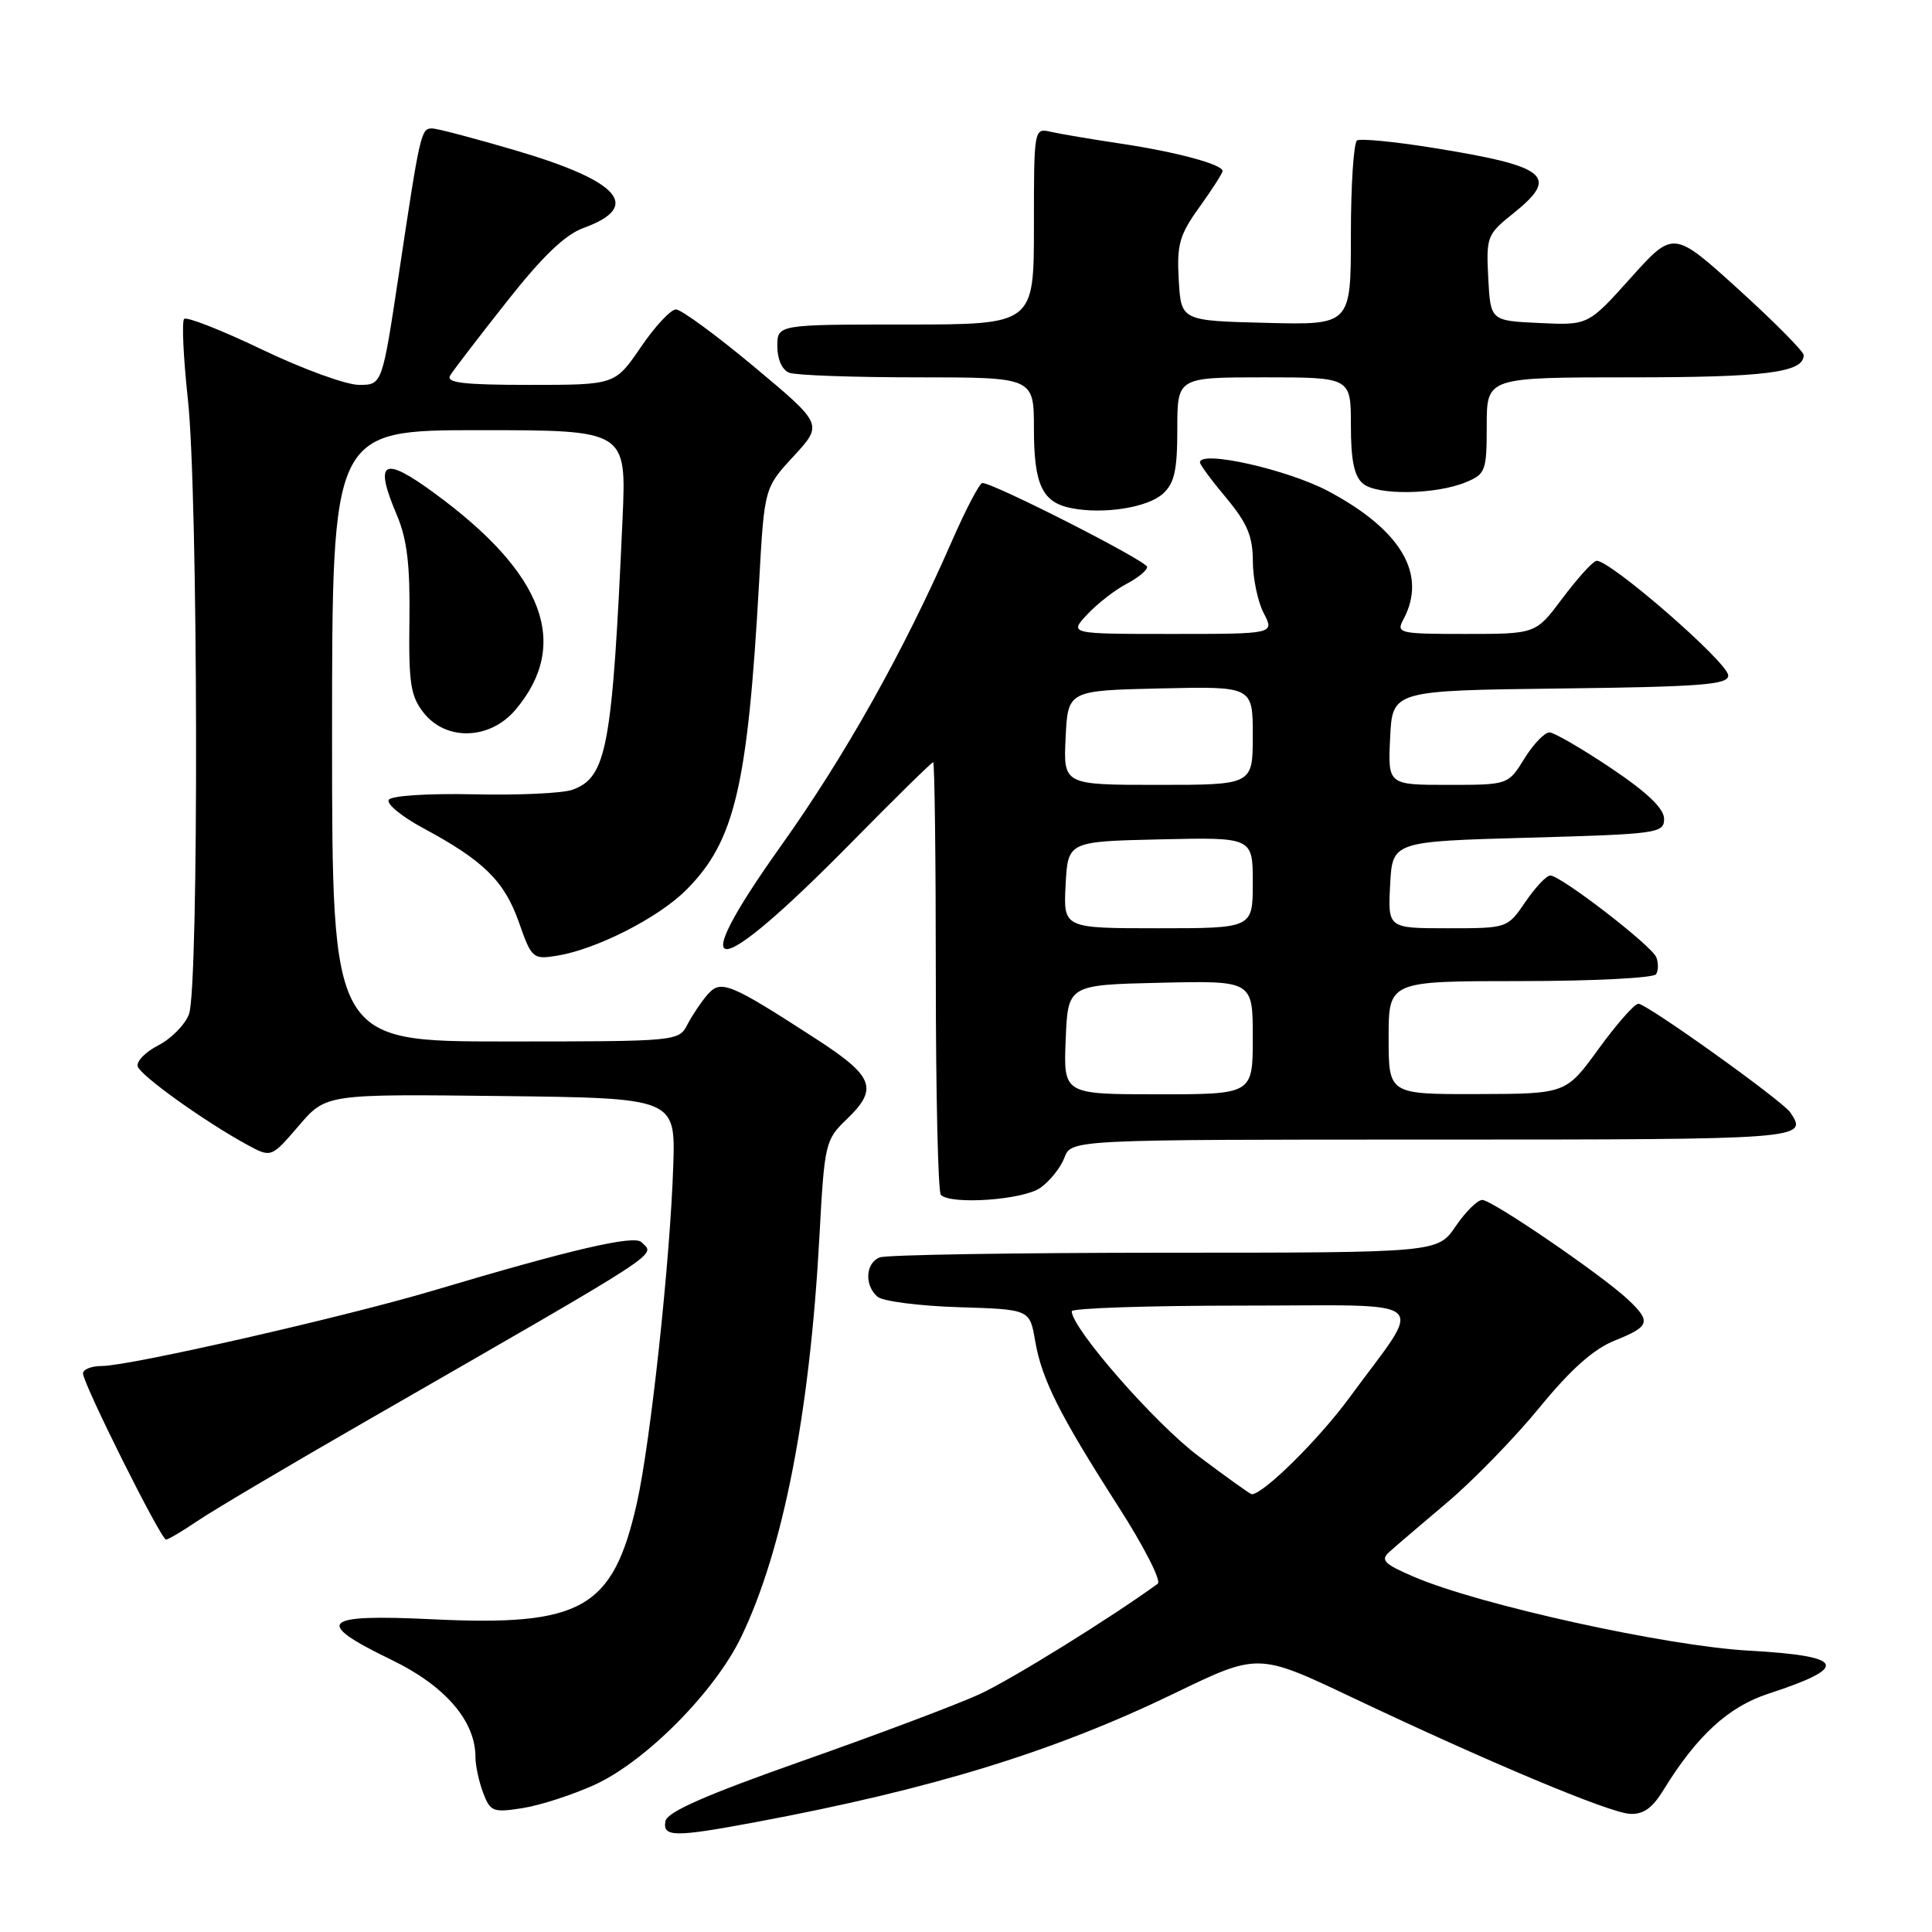 <?xml version="1.0" encoding="UTF-8" standalone="no"?>
<!DOCTYPE svg PUBLIC "-//W3C//DTD SVG 1.1//EN" "http://www.w3.org/Graphics/SVG/1.1/DTD/svg11.dtd" >
<svg xmlns="http://www.w3.org/2000/svg" xmlns:xlink="http://www.w3.org/1999/xlink" version="1.1" viewBox="0 0 256 256">
 <g >
 <path fill="currentColor"
d=" M 100.14 241.44 C 123.50 237.07 139.64 232.11 155.61 224.38 C 166.71 219.01 166.71 219.01 179.14 224.91 C 197.16 233.46 213.13 240.16 215.94 240.34 C 217.73 240.46 218.94 239.60 220.44 237.15 C 224.84 229.99 229.03 226.15 234.31 224.43 C 245.18 220.88 244.53 219.43 231.75 218.72 C 220.83 218.12 196.04 212.66 187.39 208.95 C 183.41 207.25 182.88 206.72 184.08 205.65 C 184.86 204.94 188.34 201.97 191.81 199.04 C 195.28 196.10 200.77 190.45 204.02 186.47 C 208.13 181.45 211.16 178.75 213.96 177.63 C 218.63 175.76 218.83 175.13 215.71 172.19 C 212.22 168.92 197.71 159.00 196.41 159.00 C 195.77 159.00 194.19 160.57 192.88 162.49 C 190.50 165.99 190.50 165.99 154.33 165.99 C 134.44 166.00 117.45 166.27 116.58 166.61 C 114.67 167.34 114.51 170.35 116.30 171.84 C 117.02 172.43 121.85 173.05 127.03 173.21 C 136.45 173.50 136.45 173.50 137.16 177.66 C 138.03 182.77 140.40 187.48 148.24 199.71 C 151.58 204.92 153.91 209.48 153.41 209.85 C 147.21 214.37 133.93 222.60 129.75 224.51 C 126.83 225.85 116.35 229.80 106.47 233.28 C 93.60 237.81 88.41 240.08 88.18 241.30 C 87.77 243.44 89.34 243.46 100.14 241.44 Z  M 78.80 236.49 C 85.56 233.40 94.72 224.17 98.21 216.91 C 103.77 205.37 107.31 187.26 108.58 163.81 C 109.24 151.55 109.36 151.03 112.13 148.37 C 116.45 144.24 115.84 142.64 108.04 137.60 C 96.66 130.23 95.51 129.77 93.75 131.79 C 92.93 132.73 91.73 134.51 91.09 135.75 C 89.94 137.98 89.77 138.00 66.96 138.00 C 44.00 138.00 44.00 138.00 44.00 97.50 C 44.00 57.00 44.00 57.00 63.50 57.00 C 83.01 57.00 83.01 57.00 82.49 68.75 C 81.13 99.10 80.41 103.01 75.84 104.65 C 74.55 105.11 68.69 105.39 62.81 105.25 C 56.70 105.12 51.85 105.43 51.51 105.98 C 51.18 106.52 53.23 108.20 56.07 109.73 C 64.08 114.04 66.82 116.73 68.74 122.16 C 70.44 127.01 70.61 127.15 73.79 126.64 C 79.01 125.80 87.22 121.63 90.92 117.93 C 97.36 111.49 99.07 104.25 100.59 77.08 C 101.28 64.65 101.28 64.65 105.17 60.44 C 109.05 56.22 109.05 56.22 99.94 48.61 C 94.92 44.42 90.25 41.00 89.57 41.00 C 88.88 41.00 86.78 43.25 84.91 46.00 C 81.50 51.00 81.50 51.00 70.19 51.00 C 61.40 51.00 59.05 50.72 59.65 49.75 C 60.07 49.06 63.44 44.66 67.14 39.98 C 71.87 33.97 74.89 31.08 77.33 30.20 C 85.11 27.38 82.15 24.00 68.32 19.93 C 62.92 18.34 57.95 17.03 57.27 17.02 C 55.79 17.00 55.67 17.51 52.86 36.25 C 50.64 51.00 50.64 51.00 47.57 51.00 C 45.88 51.00 40.11 48.90 34.75 46.33 C 29.39 43.76 24.74 41.93 24.40 42.26 C 24.07 42.59 24.30 47.41 24.90 52.97 C 26.26 65.43 26.37 130.90 25.04 134.39 C 24.52 135.77 22.69 137.63 20.98 138.51 C 19.27 139.39 18.04 140.65 18.25 141.31 C 18.64 142.54 27.08 148.59 32.72 151.67 C 35.94 153.42 35.94 153.42 39.57 149.19 C 43.19 144.96 43.19 144.96 66.34 145.23 C 89.50 145.50 89.50 145.50 89.21 154.50 C 88.80 167.03 86.19 191.18 84.38 199.21 C 81.21 213.19 77.10 215.52 57.25 214.56 C 42.53 213.85 41.48 214.91 51.90 219.95 C 58.98 223.38 63.00 228.03 63.00 232.82 C 63.00 233.95 63.46 236.08 64.02 237.56 C 64.97 240.06 65.33 240.20 69.27 239.58 C 71.60 239.21 75.88 237.82 78.80 236.49 Z  M 26.16 201.54 C 28.15 200.18 38.27 194.19 48.64 188.23 C 88.83 165.11 86.82 166.42 84.99 164.59 C 84.02 163.62 75.71 165.55 57.50 170.98 C 45.72 174.49 17.16 181.00 13.53 181.00 C 12.14 181.00 11.00 181.44 11.00 181.99 C 11.00 183.34 21.32 204.00 22.00 204.00 C 22.29 204.00 24.17 202.89 26.16 201.54 Z  M 137.84 157.40 C 139.10 156.52 140.54 154.72 141.04 153.40 C 141.95 151.00 141.95 151.00 189.98 151.00 C 239.10 151.00 239.63 150.96 237.23 147.41 C 236.20 145.87 218.21 133.00 217.09 133.00 C 216.58 133.00 214.22 135.69 211.83 138.97 C 207.50 144.94 207.50 144.94 195.75 144.97 C 184.00 145.00 184.00 145.00 184.00 137.50 C 184.00 130.00 184.00 130.00 201.44 130.00 C 211.03 130.00 219.13 129.59 219.44 129.09 C 219.75 128.59 219.76 127.58 219.47 126.84 C 218.85 125.29 206.79 116.00 205.42 116.01 C 204.91 116.01 203.43 117.59 202.12 119.51 C 199.74 123.00 199.74 123.00 191.82 123.00 C 183.90 123.00 183.90 123.00 184.20 117.25 C 184.50 111.50 184.50 111.50 202.50 111.00 C 219.67 110.52 220.50 110.41 220.50 108.50 C 220.50 107.14 218.27 105.00 213.50 101.80 C 209.65 99.22 205.97 97.08 205.33 97.05 C 204.69 97.02 203.19 98.58 202.00 100.50 C 199.84 104.00 199.84 104.00 191.87 104.00 C 183.90 104.00 183.90 104.00 184.20 97.75 C 184.50 91.50 184.50 91.50 206.75 91.23 C 225.43 91.00 229.00 90.73 229.00 89.51 C 229.00 87.78 212.95 73.86 211.50 74.32 C 210.95 74.49 208.93 76.74 207.00 79.32 C 203.50 84.00 203.50 84.00 194.22 84.00 C 185.34 84.00 184.98 83.91 185.96 82.07 C 189.14 76.13 185.70 70.25 176.02 65.09 C 170.63 62.22 159.00 59.60 159.00 61.27 C 159.00 61.57 160.57 63.70 162.50 66.00 C 165.26 69.31 166.00 71.07 166.01 74.34 C 166.01 76.63 166.66 79.74 167.45 81.25 C 168.88 84.00 168.88 84.00 155.27 84.00 C 141.65 84.00 141.65 84.00 144.08 81.40 C 145.41 79.98 147.74 78.17 149.25 77.38 C 150.76 76.59 152.00 75.58 152.00 75.12 C 152.00 74.35 131.67 64.00 130.17 64.00 C 129.80 64.00 127.97 67.49 126.11 71.75 C 119.71 86.37 112.00 100.12 103.47 112.10 C 90.42 130.44 94.43 130.30 112.70 111.76 C 118.52 105.84 123.45 101.00 123.65 101.00 C 123.84 101.00 124.00 113.75 124.00 129.33 C 124.00 144.92 124.30 157.97 124.67 158.33 C 126.01 159.67 135.56 159.00 137.84 157.40 Z  M 68.33 94.02 C 75.63 85.34 72.09 75.95 57.50 65.30 C 50.71 60.33 49.53 61.06 52.61 68.31 C 53.94 71.46 54.35 74.91 54.25 82.19 C 54.14 90.51 54.40 92.24 56.13 94.44 C 59.12 98.24 64.95 98.04 68.33 94.02 Z  M 154.08 65.43 C 155.62 64.04 156.00 62.33 156.00 56.85 C 156.00 50.00 156.00 50.00 167.50 50.00 C 179.00 50.00 179.00 50.00 179.00 56.38 C 179.00 61.02 179.44 63.12 180.61 64.09 C 182.50 65.66 190.25 65.55 194.25 63.89 C 196.84 62.82 197.00 62.40 197.00 56.38 C 197.00 50.00 197.00 50.00 216.07 50.00 C 233.98 50.00 239.00 49.36 239.00 47.06 C 239.00 46.58 235.12 42.66 230.37 38.35 C 221.74 30.52 221.74 30.52 216.09 36.81 C 210.44 43.11 210.44 43.11 203.97 42.80 C 197.50 42.50 197.50 42.50 197.20 36.83 C 196.92 31.39 197.05 31.05 200.45 28.33 C 206.71 23.34 205.13 22.04 189.83 19.58 C 184.78 18.77 180.28 18.33 179.82 18.61 C 179.37 18.89 179.00 24.51 179.00 31.09 C 179.00 43.07 179.00 43.07 167.75 42.78 C 156.50 42.50 156.50 42.50 156.19 37.09 C 155.92 32.39 156.28 31.13 158.94 27.43 C 160.62 25.09 162.00 22.94 162.00 22.66 C 162.00 21.78 155.77 20.11 148.50 19.03 C 144.65 18.45 140.49 17.75 139.25 17.47 C 137.01 16.96 137.00 16.99 137.00 29.98 C 137.00 43.00 137.00 43.00 120.00 43.00 C 103.00 43.00 103.00 43.00 103.00 45.89 C 103.00 47.61 103.64 49.03 104.58 49.39 C 105.45 49.73 113.10 50.00 121.58 50.00 C 137.00 50.00 137.00 50.00 137.00 56.81 C 137.00 64.25 138.11 66.59 142.00 67.34 C 146.27 68.17 152.07 67.25 154.08 65.43 Z  M 158.80 192.94 C 153.04 188.62 142.04 176.04 142.01 173.75 C 142.00 173.34 152.18 173.00 164.62 173.00 C 190.42 173.00 188.79 171.59 178.78 185.23 C 174.73 190.75 167.36 198.03 165.86 197.99 C 165.66 197.99 162.48 195.71 158.80 192.94 Z  M 141.21 137.75 C 141.50 130.50 141.50 130.50 153.75 130.22 C 166.00 129.94 166.00 129.94 166.00 137.47 C 166.00 145.00 166.00 145.00 153.46 145.00 C 140.91 145.00 140.91 145.00 141.21 137.75 Z  M 141.20 117.25 C 141.50 111.50 141.50 111.50 153.75 111.22 C 166.00 110.94 166.00 110.94 166.00 116.97 C 166.00 123.00 166.00 123.00 153.45 123.00 C 140.90 123.00 140.90 123.00 141.20 117.25 Z  M 141.20 97.75 C 141.50 91.50 141.50 91.50 153.75 91.22 C 166.00 90.94 166.00 90.94 166.00 97.47 C 166.00 104.00 166.00 104.00 153.45 104.00 C 140.90 104.00 140.90 104.00 141.20 97.75 Z "/>
</g>
</svg>
